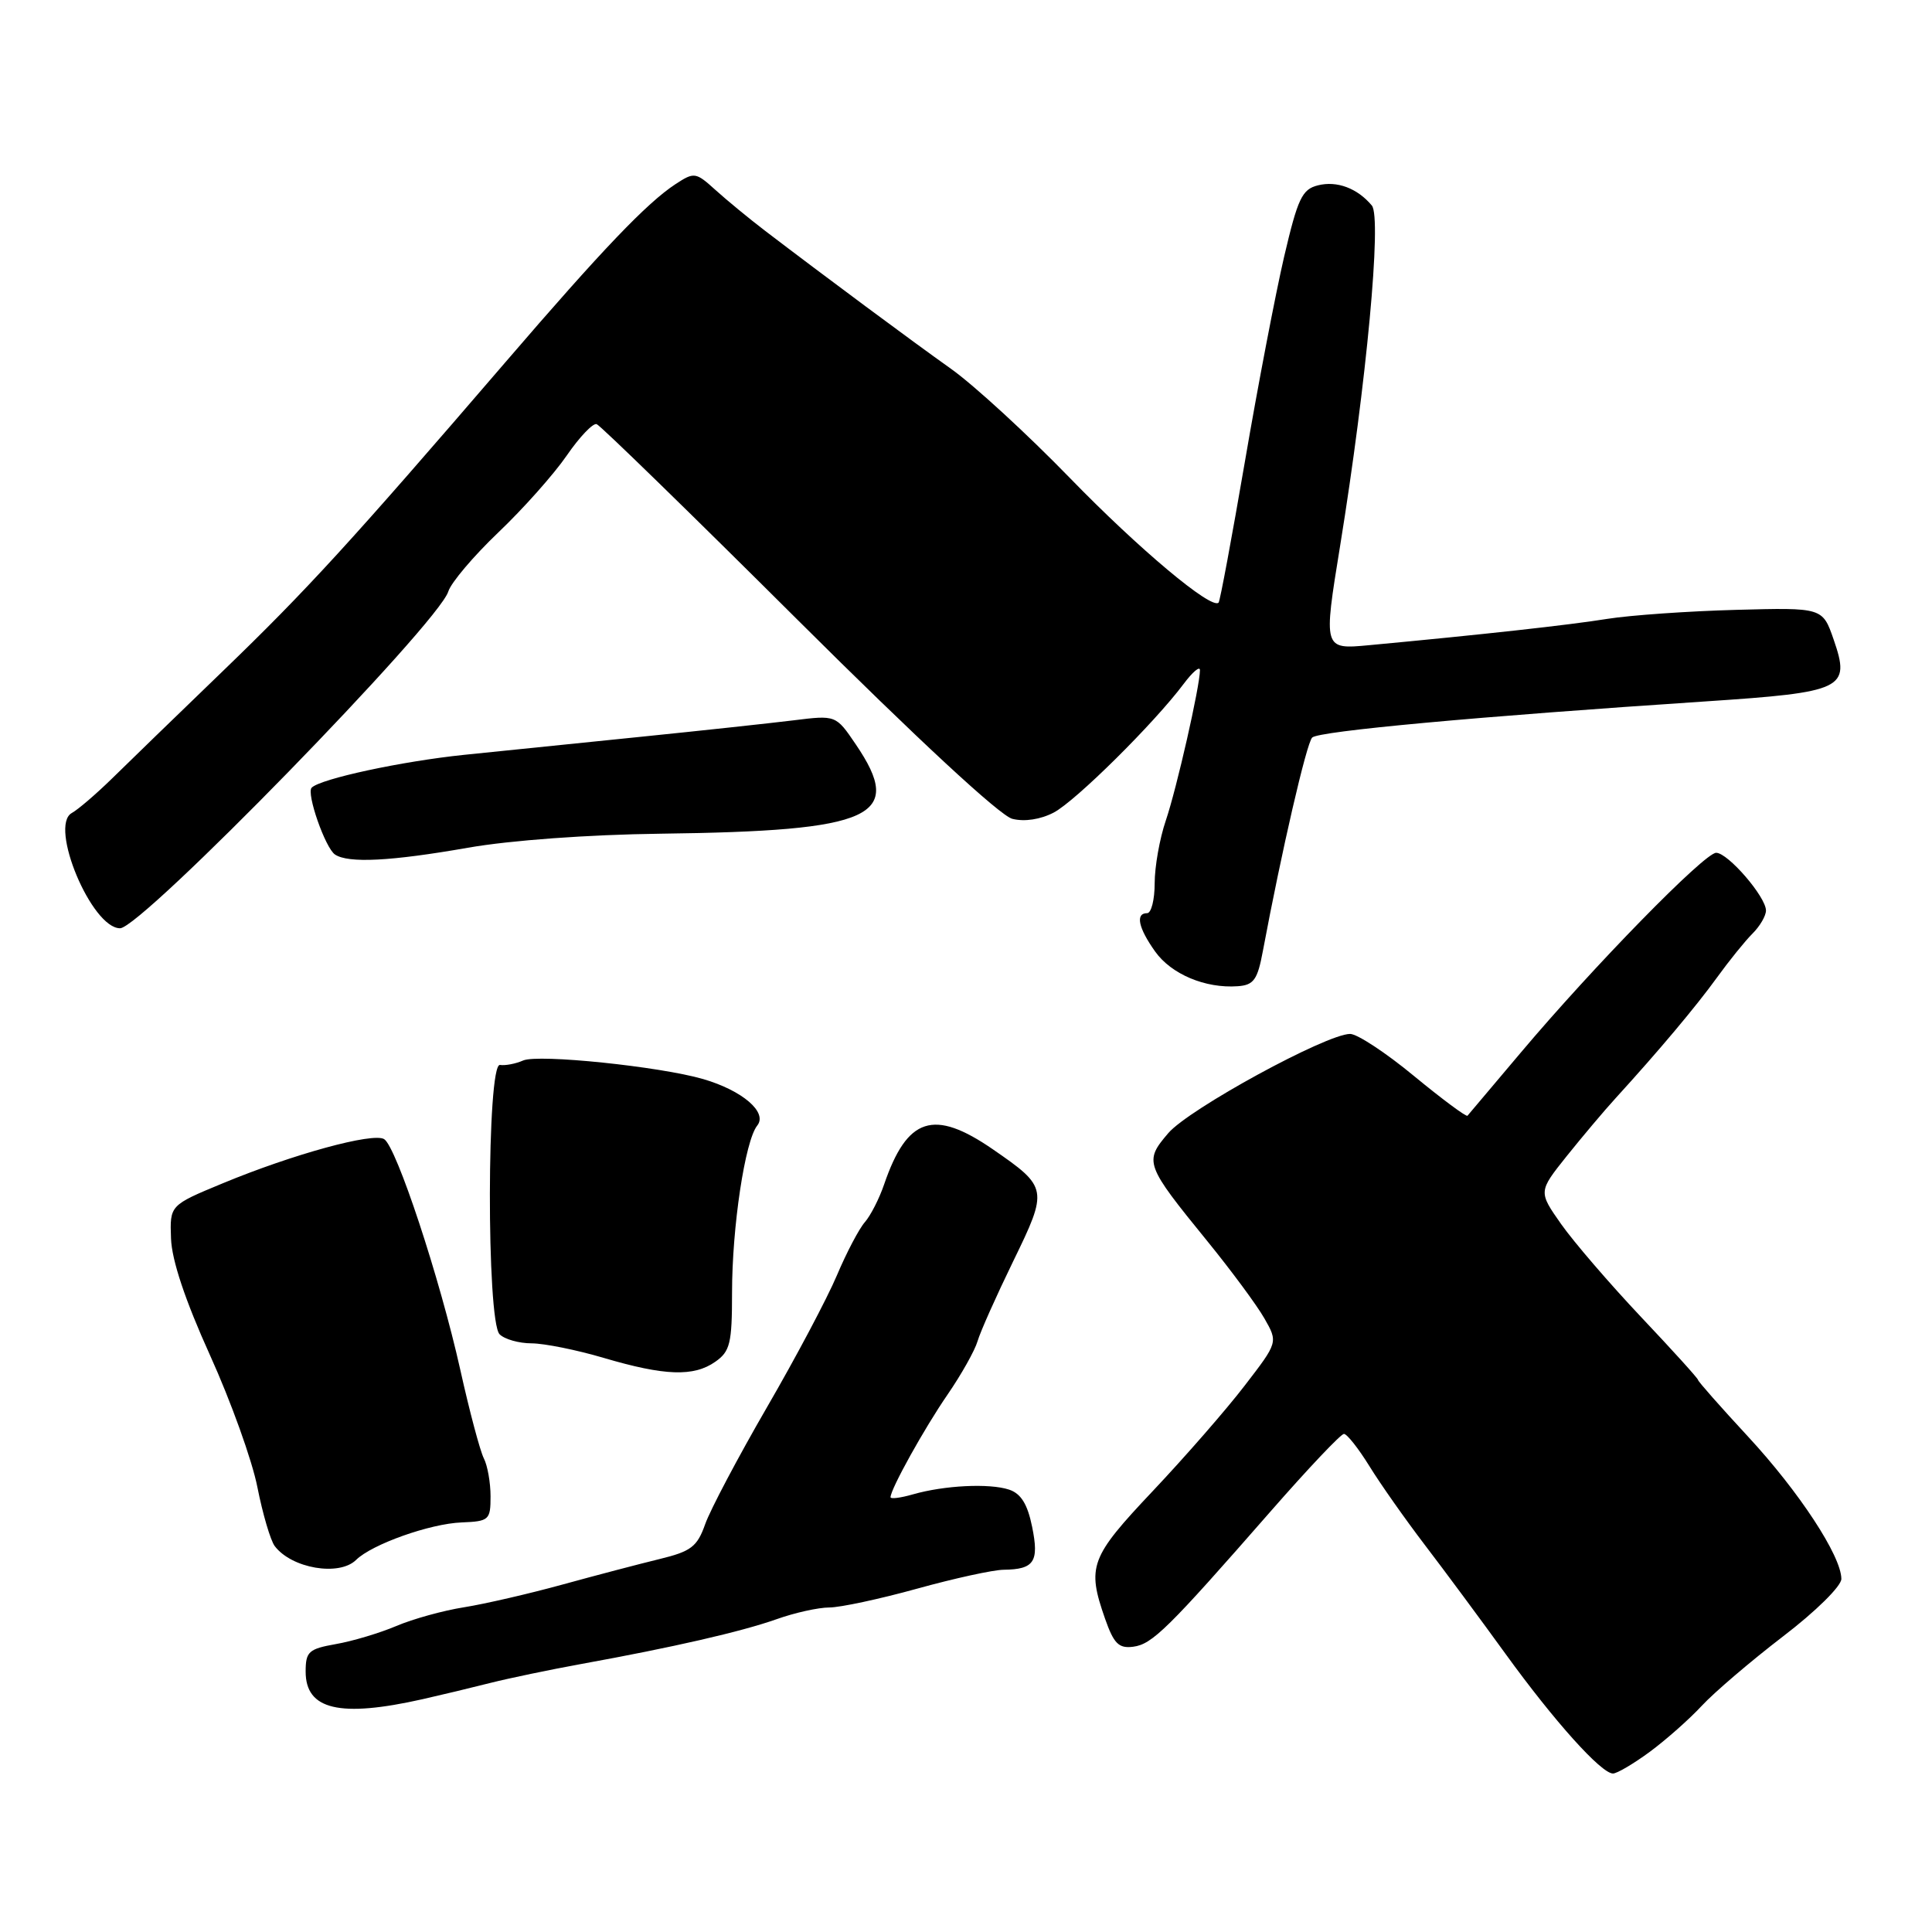 <?xml version="1.0" encoding="UTF-8" standalone="no"?>
<!DOCTYPE svg PUBLIC "-//W3C//DTD SVG 1.1//EN" "http://www.w3.org/Graphics/SVG/1.1/DTD/svg11.dtd" >
<svg xmlns="http://www.w3.org/2000/svg" xmlns:xlink="http://www.w3.org/1999/xlink" version="1.1" viewBox="0 0 256 256">
 <g >
 <path fill="currentColor"
d=" M 218.60 232.13 C 220.74 230.55 223.85 227.80 225.50 226.02 C 227.15 224.24 231.99 220.11 236.25 216.84 C 240.60 213.52 244.00 210.16 243.99 209.21 C 243.97 206.17 238.40 197.67 231.62 190.35 C 227.98 186.42 225.00 183.04 225.00 182.85 C 225.00 182.65 221.60 178.90 217.44 174.50 C 213.29 170.10 208.53 164.57 206.86 162.20 C 203.84 157.90 203.84 157.90 207.59 153.20 C 209.66 150.62 212.58 147.15 214.09 145.50 C 219.80 139.24 224.74 133.36 227.53 129.50 C 229.12 127.30 231.23 124.69 232.21 123.71 C 233.20 122.73 234.00 121.35 234.00 120.65 C 234.00 118.84 228.96 113.00 227.40 113.00 C 225.86 113.00 211.12 128.07 201.49 139.50 C 197.78 143.90 194.61 147.65 194.45 147.84 C 194.29 148.02 191.11 145.66 187.38 142.59 C 183.66 139.51 179.84 137.00 178.90 137.00 C 175.76 137.00 157.54 146.94 154.80 150.15 C 151.57 153.93 151.71 154.30 160.01 164.50 C 163.14 168.35 166.53 172.93 167.53 174.68 C 169.35 177.86 169.35 177.86 164.92 183.61 C 162.49 186.78 157.01 193.06 152.75 197.57 C 144.44 206.37 144.00 207.55 146.43 214.50 C 147.59 217.80 148.24 218.45 150.16 218.20 C 152.68 217.87 154.75 215.83 168.42 200.20 C 173.33 194.59 177.67 190.00 178.08 190.00 C 178.48 190.00 179.99 191.91 181.44 194.25 C 182.88 196.59 186.18 201.28 188.78 204.69 C 191.38 208.09 196.20 214.60 199.50 219.16 C 205.96 228.08 212.17 235.00 213.73 235.00 C 214.26 235.00 216.45 233.71 218.60 232.13 Z  M 56.00 225.15 C 58.48 224.59 62.52 223.62 65.00 222.99 C 67.47 222.37 72.88 221.24 77.00 220.49 C 89.19 218.28 98.21 216.21 102.88 214.56 C 105.28 213.70 108.44 213.00 109.88 213.00 C 111.33 213.00 116.56 211.88 121.51 210.51 C 126.45 209.14 131.62 208.01 133.00 208.00 C 137.04 207.95 137.71 206.94 136.76 202.30 C 136.15 199.30 135.28 197.90 133.70 197.38 C 131.09 196.52 125.12 196.82 120.97 198.01 C 119.34 198.48 118.00 198.65 118.00 198.39 C 118.00 197.32 122.48 189.25 125.57 184.77 C 127.39 182.12 129.17 178.95 129.53 177.72 C 129.88 176.50 132.01 171.73 134.25 167.13 C 138.91 157.57 138.86 157.33 131.56 152.29 C 123.72 146.89 120.21 148.02 117.15 156.94 C 116.51 158.82 115.36 161.07 114.60 161.94 C 113.84 162.80 112.17 165.97 110.89 169.00 C 109.61 172.03 105.44 179.90 101.61 186.50 C 97.79 193.10 94.11 200.06 93.44 201.96 C 92.38 204.96 91.57 205.57 87.36 206.59 C 84.69 207.24 78.90 208.76 74.50 209.97 C 70.10 211.18 64.25 212.53 61.50 212.97 C 58.75 213.40 54.70 214.52 52.50 215.46 C 50.30 216.39 46.70 217.47 44.50 217.85 C 40.90 218.49 40.50 218.85 40.50 221.50 C 40.50 226.56 45.02 227.62 56.00 225.15 Z  M 47.18 206.70 C 49.27 204.63 56.98 201.89 61.17 201.73 C 64.81 201.58 65.00 201.41 65.00 198.27 C 65.00 196.46 64.60 194.19 64.11 193.24 C 63.62 192.28 62.21 187.00 60.99 181.50 C 58.28 169.35 52.53 151.95 50.90 150.94 C 49.43 150.03 38.80 152.94 29.50 156.80 C 22.50 159.70 22.50 159.70 22.66 164.10 C 22.76 166.99 24.54 172.31 27.83 179.58 C 30.59 185.67 33.42 193.54 34.11 197.08 C 34.81 200.61 35.84 204.11 36.40 204.86 C 38.64 207.83 44.94 208.90 47.18 206.70 Z  M 94.78 180.44 C 96.74 179.07 97.00 178.01 97.00 171.28 C 97.00 162.58 98.72 151.15 100.34 149.14 C 101.74 147.39 98.38 144.50 93.17 142.98 C 87.40 141.31 71.33 139.65 69.32 140.52 C 68.32 140.96 66.94 141.22 66.25 141.11 C 64.50 140.83 64.45 175.05 66.20 176.80 C 66.86 177.46 68.77 178.00 70.45 178.00 C 72.13 178.01 76.42 178.87 80.00 179.93 C 88.07 182.31 91.92 182.45 94.78 180.44 Z  M 167.34 126.00 C 169.81 112.81 173.12 98.48 173.87 97.73 C 174.72 96.88 195.79 94.94 226.00 92.94 C 244.33 91.72 245.23 91.29 242.97 84.75 C 241.50 80.50 241.50 80.50 230.00 80.81 C 223.68 80.98 216.03 81.52 213.00 82.00 C 207.92 82.82 196.40 84.09 181.42 85.49 C 175.34 86.06 175.34 86.06 177.58 72.28 C 181.07 50.75 183.11 28.84 181.78 27.24 C 179.88 24.95 177.15 23.92 174.63 24.56 C 172.53 25.08 171.96 26.30 170.15 34.03 C 169.02 38.90 166.67 51.13 164.95 61.20 C 163.22 71.26 161.66 79.66 161.47 79.85 C 160.54 80.82 150.93 72.77 141.79 63.36 C 136.13 57.53 129.03 51.01 126.00 48.86 C 120.71 45.10 109.42 36.72 101.35 30.56 C 99.23 28.94 96.28 26.51 94.79 25.16 C 92.19 22.81 91.99 22.78 89.52 24.39 C 85.71 26.89 79.81 33.06 67.00 47.96 C 46.41 71.90 40.67 78.17 29.53 88.92 C 23.50 94.74 16.87 101.16 14.81 103.19 C 12.74 105.21 10.36 107.26 9.51 107.73 C 6.46 109.44 12.14 123.00 15.91 123.00 C 18.73 123.00 58.11 82.59 59.40 78.38 C 59.76 77.21 62.74 73.69 66.03 70.55 C 69.32 67.42 73.39 62.84 75.09 60.37 C 76.78 57.91 78.57 56.03 79.06 56.20 C 79.54 56.36 91.54 68.05 105.72 82.17 C 121.58 97.96 132.52 108.10 134.14 108.50 C 135.76 108.91 137.89 108.58 139.64 107.66 C 142.55 106.12 152.92 95.85 156.84 90.62 C 158.03 89.03 159.00 88.21 159.00 88.80 C 159.00 90.90 155.92 104.48 154.47 108.74 C 153.66 111.12 153.00 114.85 153.00 117.03 C 153.00 119.22 152.55 121.00 152.00 121.00 C 150.42 121.00 150.83 122.95 153.06 126.08 C 155.20 129.09 159.72 130.99 164.00 130.68 C 166.13 130.53 166.63 129.83 167.34 126.00 Z  M 62.00 112.33 C 67.64 111.34 77.99 110.59 87.50 110.47 C 115.83 110.11 119.92 108.23 113.38 98.61 C 110.76 94.75 110.76 94.75 105.13 95.45 C 102.03 95.83 92.97 96.81 85.00 97.62 C 77.03 98.43 66.45 99.51 61.50 100.02 C 53.21 100.88 42.48 103.19 41.30 104.37 C 40.56 105.10 43.11 112.38 44.39 113.23 C 46.16 114.41 51.79 114.12 62.00 112.33 Z "/>
</g>
</svg>